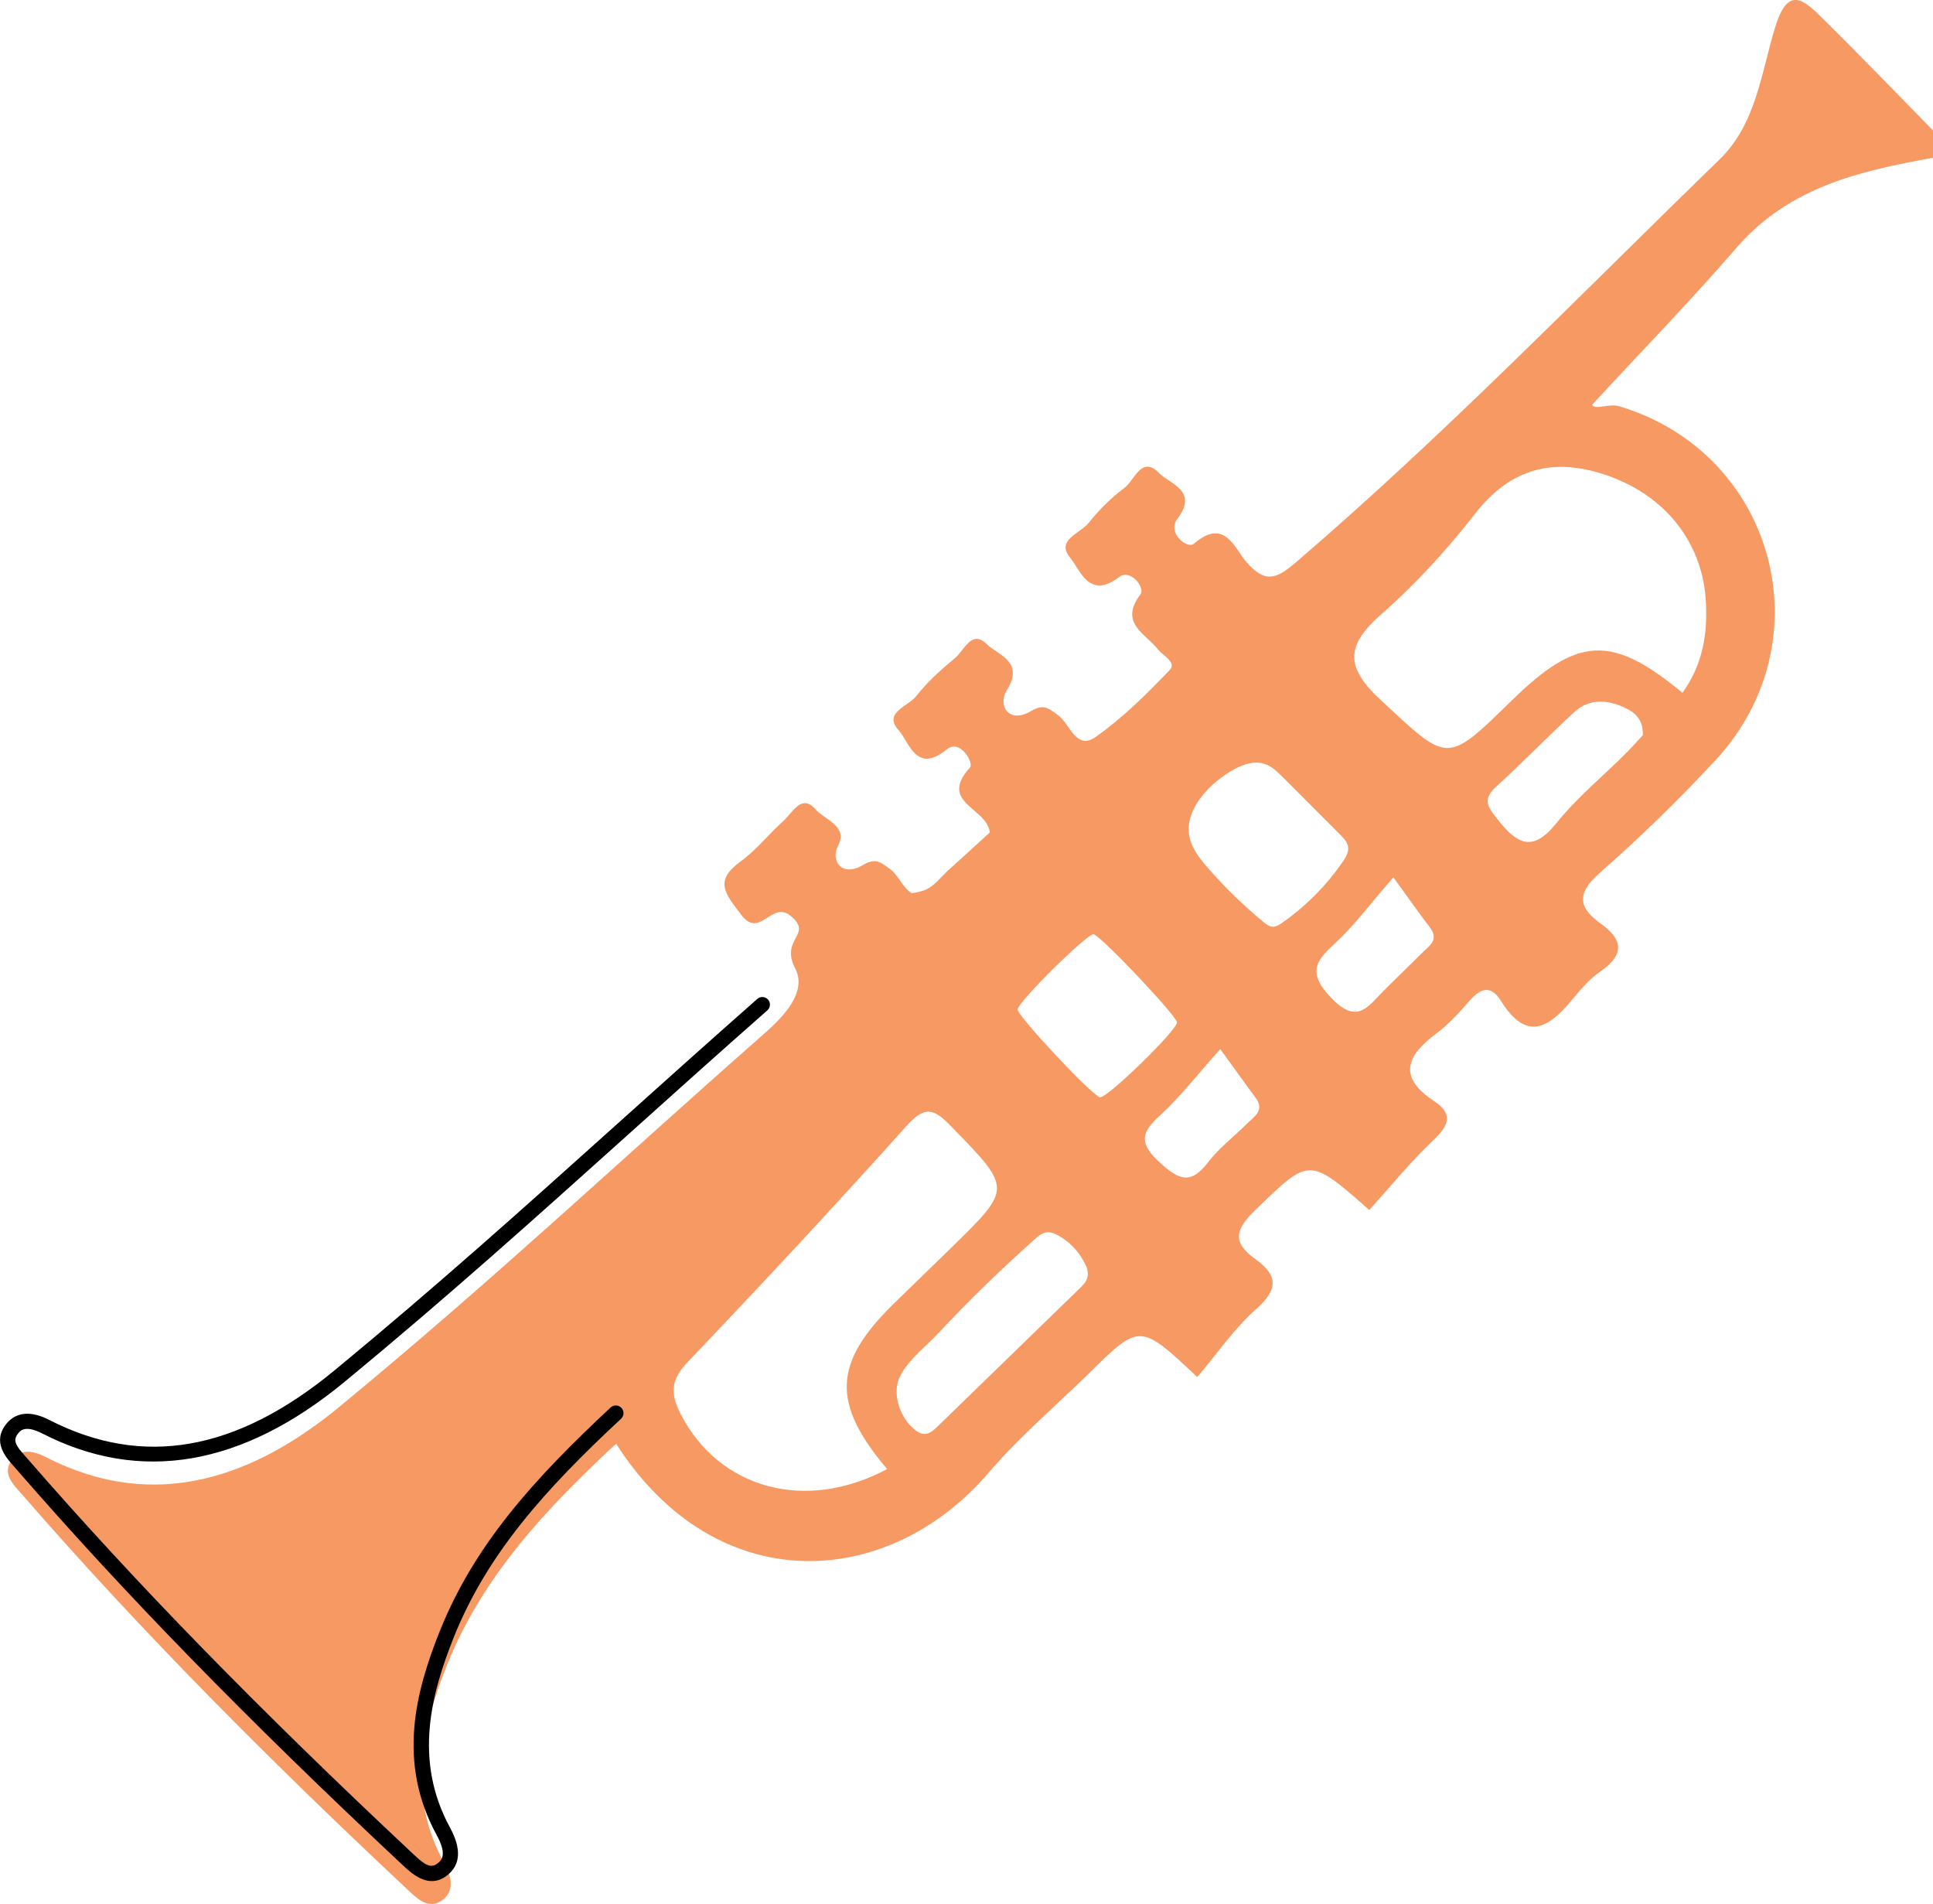<?xml version="1.0" encoding="utf-8"?>
<!-- Generator: Adobe Illustrator 23.0.1, SVG Export Plug-In . SVG Version: 6.00 Build 0)  -->
<svg version="1.1" id="Layer_1" xmlns="http://www.w3.org/2000/svg" xmlns:xlink="http://www.w3.org/1999/xlink" x="0px" y="0px"
	 viewBox="0 0 180 177.27" style="enable-background:new 0 0 180 177.27;" xml:space="preserve">
<style type="text/css">
	.st0{fill:#923064;}
	.st1{fill:#F79962;}
	.st2{fill:#B2515E;}
	.st3{fill:#A8DCD8;}
	.st4{fill:#FFFFFF;}
</style>
<g>
	<g>
		<path class="st1" d="M180,14.69c0-0.85,0-1.7,0-2.55c-3.47-3.53-6.9-7.1-10.42-10.57c-1.81-1.79-3.15-2.74-4.29,1
			c-1.29,4.22-1.75,8.96-5.18,12.29c-13,12.62-25.61,25.63-39.37,37.44c-1.83,1.57-2.88,2.09-4.68,0.02
			c-1.09-1.25-2.02-4.17-4.88-1.7c-0.62,0.53-2.54-1.01-1.55-2.31c2.01-2.63-0.72-3.26-1.7-4.27c-1.64-1.68-2.28,0.69-3.23,1.39
			c-1.24,0.92-2.37,2.05-3.33,3.26c-0.77,0.97-3.07,1.57-1.73,3.21c0.96,1.18,1.77,3.95,4.56,1.83c1.07-0.82,2.46,0.98,2,1.6
			c-2.02,2.69,0.44,3.62,1.61,5.11c0.48,0.61,1.8,1.23,1.11,1.94c-2.14,2.24-4.38,4.46-6.89,6.23c-1.85,1.3-2.39-1.25-3.52-2.04
			c-0.84-0.59-1.29-1.09-2.5-0.37c-2.09,1.24-3.12-0.54-2.26-1.93c1.67-2.71-0.82-3.27-1.85-4.29c-1.42-1.42-2.11,0.57-2.95,1.27
			c-1.3,1.08-2.6,2.23-3.63,3.56c-0.73,0.95-3.13,1.54-1.63,3.18c0.97,1.07,1.61,4.12,4.47,1.78c1.25-1.03,2.55,1.27,2.16,1.69
			c-2.98,3.29,1.6,3.72,1.85,6.04c-1.1,1.01-2.45,2.25-3.81,3.47c-0.74,0.66-1.35,1.56-2.28,1.91c-0.37,0.14-0.77,0.22-1.18,0.27
			c-0.79-0.43-1.28-1.73-2.03-2.25c-0.84-0.59-1.29-1.09-2.5-0.37c-2.03,1.2-3.05-0.44-2.32-1.82c0.95-1.8-1.31-2.43-2.1-3.35
			c-1.3-1.51-2.14,0.29-2.98,1.05c-1.37,1.23-2.53,2.72-4,3.79c-2.5,1.81-1.46,2.96,0.03,4.94c1.77,2.36,2.84-1.36,4.63,0.13
			c2.15,1.79-1.04,2.08,0.42,4.89c1.24,2.38-1.53,4.88-3.04,6.21c-14.02,12.34-24.95,22.68-39.35,34.56
			c-7.81,6.45-17.08,10.01-27.38,4.73c-1.07-0.55-2.29-0.85-3.12,0.17c-1.08,1.34,0.13,2.42,0.91,3.32
			c11.24,12.94,23.35,25.03,35.85,36.74c0.88,0.83,2.02,2,3.33,0.97c1.21-0.96,0.67-2.4,0.06-3.51c-3.37-6.19-2.09-12.32,0.32-18.35
			c3.32-8.3,9.3-14.6,15.74-20.59c9.29,14.52,25.28,13.69,34.7,2.69c2.84-3.32,6.22-6.19,9.35-9.26c4.73-4.65,4.73-4.65,10.07,0.36
			c1.81-2.13,3.44-4.52,5.54-6.38c2.08-1.84,1.89-3.15-0.12-4.59c-2.2-1.57-1.89-2.76-0.01-4.58c5.05-4.88,4.95-4.98,10.61,0
			c1.96-2.17,3.84-4.49,5.99-6.53c1.44-1.37,1.84-2.42,0.04-3.61c-3.42-2.25-2.55-4.24,0.22-6.3c1.12-0.84,2.1-1.9,3.02-2.97
			c1.03-1.19,2.01-1.63,2.98-0.07c2.54,4.08,4.68,2.3,6.86-0.36c0.71-0.87,1.5-1.74,2.42-2.38c2.23-1.54,2.13-2.95,0.01-4.45
			c-2.24-1.59-2.13-2.93,0-4.79c3.72-3.26,7.28-6.74,10.65-10.36c10.38-11.16,5.57-28.69-8.93-33.01c-0.93-0.28-2.3,0.39-2.51-0.14
			c4.72-5.11,9.26-9.77,13.51-14.69C166.64,17.4,173.22,15.91,180,14.69z M82.61,136.77c-7.63,4.08-15.62,1.81-19.19-5.05
			c-0.97-1.85-1.03-3.18,0.55-4.84c6.92-7.26,13.76-14.6,20.46-22.07c1.73-1.92,2.55-1.59,4.17,0.08c5.59,5.76,5.67,5.7,0.1,11.16
			c-1.82,1.78-3.65,3.54-5.47,5.32C77.59,126.89,77.41,130.63,82.61,136.77z M101.21,119.09c-0.13,0.32-0.38,0.57-0.63,0.82
			c-4.43,4.31-8.87,8.61-13.3,12.92c-0.28,0.27-0.59,0.55-0.96,0.64c-0.07,0.02-0.15,0.03-0.23,0.03c-0.36,0-0.68-0.2-0.96-0.44
			c-1.17-0.98-1.9-2.78-1.55-4.3c0.39-1.65,2.54-3.31,3.69-4.53c2.89-3.09,5.93-6.05,9.09-8.86c0.31-0.28,0.64-0.56,1.05-0.63
			c0.41-0.07,0.82,0.1,1.18,0.31c0.99,0.56,1.81,1.4,2.34,2.41C101.23,117.94,101.42,118.55,101.21,119.09z M102.44,102.16
			c-0.66-0.06-7.75-7.62-7.68-8.19c0.09-0.75,6.49-7.07,7.07-6.99c0.64,0.09,7.79,7.64,7.77,8.21
			C109.58,95.95,103.13,102.22,102.44,102.16z M116.11,104.62c-1.19,1.2-2.58,2.24-3.6,3.57c-1.68,2.19-2.76,1.65-4.6-0.04
			c-2.23-2.04-1.26-3.04,0.37-4.55c1.65-1.53,3.04-3.34,5.35-5.93c1.34,1.84,2.3,3.2,3.29,4.53
			C117.81,103.4,116.77,103.96,116.11,104.62z M119.37,85.93c-0.26,0.18-0.54,0.36-0.85,0.35c-0.32-0.01-0.6-0.22-0.85-0.43
			c-1.86-1.53-3.59-3.21-5.17-5.02c-0.63-0.72-1.24-1.48-1.58-2.37c-1.07-2.84,1.8-5.66,4.07-6.87c0.84-0.45,1.83-0.77,2.74-0.48
			c0.68,0.21,1.21,0.74,1.72,1.24c1.79,1.8,3.59,3.59,5.38,5.39c0.31,0.31,0.63,0.65,0.7,1.08c0.08,0.51-0.2,1-0.5,1.42
			C123.51,82.45,121.58,84.39,119.37,85.93z M132.42,88.72c-1.19,1.19-2.41,2.35-3.6,3.55c-1.47,1.47-2.45,3.17-4.89,0.6
			c-2.39-2.5-1.22-3.55,0.58-5.23c1.63-1.53,2.98-3.36,5.24-5.96c1.42,1.95,2.38,3.33,3.4,4.66
			C134.05,87.51,133.08,88.07,132.42,88.72z M151.45,70.09c-2.19,2.18-4.61,4.17-6.54,6.57c-2.2,2.74-3.65,1.91-5.42-0.33
			c-0.88-1.12-1.54-1.85-0.17-3.09c2.5-2.26,4.83-4.71,7.32-6.98c1.41-1.28,3.13-1.11,4.73-0.34c0.88,0.42,1.66,1.08,1.61,2.52
			C152.56,68.89,152.03,69.51,151.45,70.09z M149.65,44.26c5.38,1.86,8.8,6.17,9.18,11.47c0.23,3.17-0.25,6.14-2.16,8.77
			c-6.58-5.44-9.76-5.29-15.9,0.72c-6.14,6.01-5.91,5.76-12.11,0.04c-3.46-3.19-3.36-5.16,0.03-8.13c3.17-2.78,6.06-5.96,8.66-9.29
			C140.69,43.55,144.7,42.55,149.65,44.26z"/>
	</g>
	<g>
		<path d="M40.21,175.13c-1.12,0-2.08-0.9-2.68-1.46l-0.11-0.1c-14.43-13.51-25.83-25.2-35.9-36.79l-0.22-0.25
			c-0.77-0.86-2.06-2.3-0.7-3.98c0.63-0.77,1.83-1.46,3.99-0.35c8.71,4.46,17.41,2.94,26.6-4.65c9.61-7.93,17.64-15.15,26.15-22.79
			c4.21-3.78,8.53-7.66,13.18-11.76c0.29-0.26,0.74-0.23,1,0.06c0.26,0.29,0.23,0.74-0.06,1c-4.65,4.09-8.96,7.97-13.17,11.75
			c-8.52,7.65-16.56,14.88-26.19,22.83c-9.55,7.88-19.02,9.5-28.16,4.82c-1.6-0.82-2.05-0.26-2.24-0.02
			c-0.52,0.64-0.3,1.07,0.65,2.13l0.24,0.27c10.04,11.55,21.41,23.21,35.8,36.69l0.11,0.1c1.12,1.06,1.63,1.34,2.28,0.83
			c0.45-0.36,0.79-0.95-0.12-2.62c-3.71-6.8-1.94-13.4,0.28-18.95c3.19-7.98,8.67-14.1,15.92-20.85c0.29-0.27,0.74-0.25,1.01,0.04
			c0.27,0.29,0.25,0.74-0.04,1.01c-7.11,6.61-12.47,12.6-15.57,20.33c-2.1,5.25-3.78,11.46-0.35,17.74
			c1.06,1.96,0.98,3.44-0.24,4.41C41.17,174.98,40.68,175.13,40.21,175.13z"/>
	</g>
</g>
</svg>
